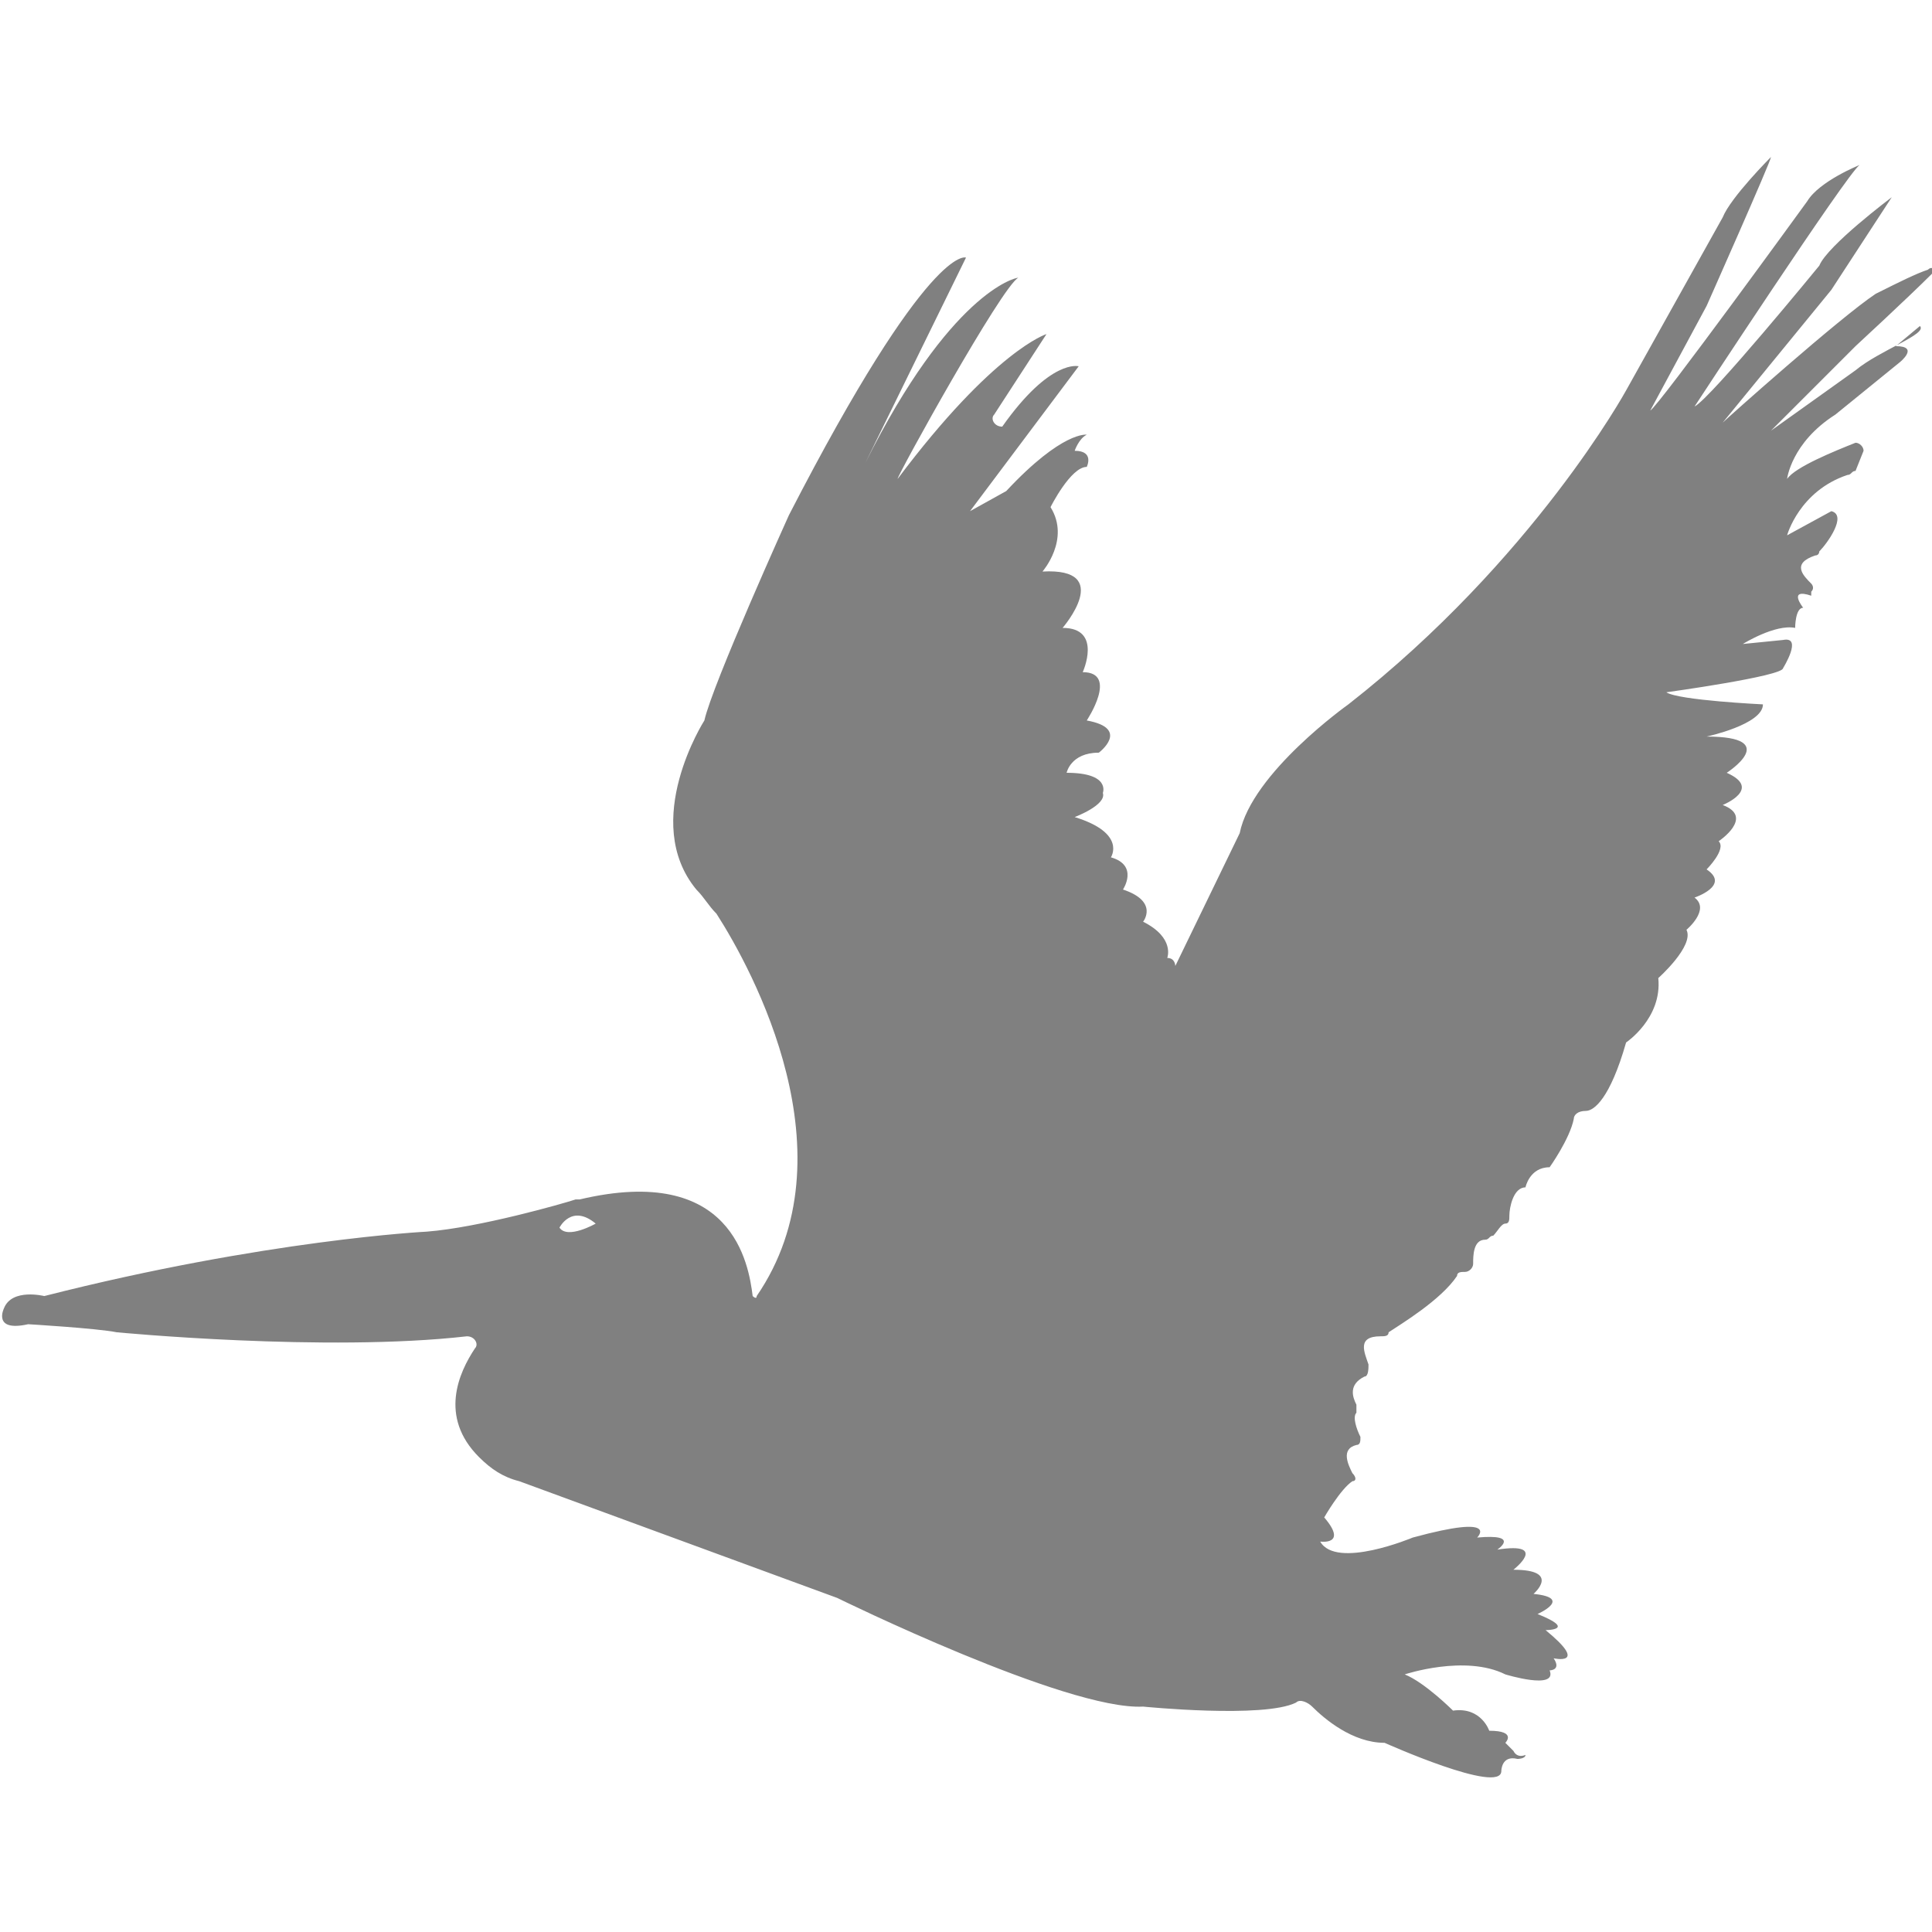 <?xml version="1.0" encoding="utf-8"?>
<!-- Generator: Adobe Illustrator 19.1.0, SVG Export Plug-In . SVG Version: 6.00 Build 0)  -->
<svg version="1.1" id="Layer_1" xmlns="http://www.w3.org/2000/svg" xmlns:xlink="http://www.w3.org/1999/xlink" x="0px" y="0px"
	 viewBox="0 0 48 48" style="enable-background:new 0 0 48 48;" xml:space="preserve">
<style type="text/css">
	.st0{fill:#808080;}
</style>
<path class="st0" d="M46.1,9.2L44,10.7l2.1-2.1c0,0,1.3-1.2,1.9-1.8c0.1-0.1,0-0.2-0.1-0.1c-0.3,0.1-0.7,0.3-1.3,0.6
	c-0.9,0.6-3.7,3.1-3.8,3.2l2.7-3.3L47,4.9c0,0-1.6,1.2-1.8,1.7c0,0-2.7,3.3-3.1,3.5c0,0,3.8-5.8,4.1-6c0,0-1,0.4-1.3,0.9
	c0,0-3.7,5.1-3.9,5.2c0,0,1.4-2.6,1.4-2.6S44,4,44,3.9c0,0-1,1-1.2,1.5l-2.4,4.3c0,0-2.3,4.2-6.9,7.8c0,0-2.4,1.7-2.7,3.2l-1.6,3.3
	c0,0,0-0.2-0.2-0.2c0,0,0.2-0.5-0.6-0.9c0,0,0.4-0.5-0.5-0.8c0,0,0.4-0.6-0.3-0.8c0,0,0.4-0.6-0.9-1c0,0,0.8-0.3,0.7-0.6
	c0,0,0.2-0.5-0.9-0.5c0,0,0.1-0.5,0.8-0.5c0,0,0.8-0.6-0.3-0.8c0,0,0.8-1.2-0.1-1.2c0,0,0.5-1.1-0.5-1.1c0,0,1.3-1.5-0.5-1.4
	c0,0,0.7-0.8,0.2-1.6c0,0,0.5-1,0.9-1c0,0,0.2-0.4-0.3-0.4c0,0,0.1-0.3,0.3-0.4c0,0-0.6-0.1-2,1.4l-0.9,0.5l2.7-3.6
	c0,0-0.7-0.2-1.9,1.5l0,0c-0.2,0-0.3-0.2-0.2-0.3l1.3-2c0,0-1.3,0.4-3.7,3.6c0-0.1,2.6-4.8,3-5c-0.1,0-1.7,0.4-3.8,4.6L24,6.4
	c0,0-0.9-0.4-4.4,6.4c0,0-1.9,4.2-2.1,5.1c0,0-1.6,2.5-0.2,4.2c0.2,0.2,0.3,0.4,0.5,0.6c0.9,1.4,3.4,6,1,9.5c0,0.1-0.1,0-0.1,0
	c-0.1-0.8-0.5-3.3-4.3-2.4c0,0-0.1,0-0.1,0c-0.3,0.1-2.4,0.7-3.7,0.8c0,0-4,0.2-9.5,1.6c0,0-0.8-0.2-1,0.3c0,0-0.3,0.6,0.6,0.4
	c0,0,1.7,0.1,2.2,0.2c0,0,5.2,0.5,8.7,0.1c0.2,0,0.3,0.2,0.2,0.3c-0.4,0.6-0.9,1.7,0.1,2.7c0.3,0.3,0.6,0.5,1,0.6l7.9,2.9
	c0,0,5.7,2.8,7.6,2.7c0,0,3,0.3,3.8-0.1c0.1-0.1,0.3,0,0.4,0.1c0.3,0.3,1,0.9,1.8,0.9c0,0,2.9,1.3,2.9,0.7c0,0,0-0.4,0.4-0.3
	c0,0,0.2,0,0.2-0.1c0,0-0.2,0.1-0.3-0.1l-0.2-0.2c0,0,0.3-0.3-0.4-0.3c0,0-0.2-0.6-0.9-0.5c0,0-0.7-0.7-1.2-0.9c0,0,1.5-0.5,2.5,0
	c0,0,1.3,0.4,1.1-0.1c0,0,0.3,0,0.1-0.3c0,0,0.9,0.2-0.2-0.7c0,0,0.8,0-0.2-0.4c0,0,0.9-0.4-0.1-0.5c0,0,0.7-0.6-0.5-0.6
	c0,0,0.9-0.7-0.4-0.5c0,0,0.6-0.4-0.5-0.3c0,0,0.6-0.6-1.6,0c0,0-1.9,0.8-2.3,0.1c0,0,0.7,0.1,0.1-0.6c0,0,0.4-0.7,0.7-0.9
	c0.1,0,0.1-0.1,0-0.2c-0.1-0.2-0.3-0.6,0.1-0.7c0.1,0,0.1-0.1,0.1-0.2c-0.1-0.2-0.2-0.5-0.1-0.6c0-0.1,0-0.2,0-0.2
	c-0.1-0.2-0.2-0.5,0.2-0.7c0.1,0,0.1-0.2,0.1-0.3c-0.1-0.3-0.3-0.7,0.3-0.7c0.1,0,0.2,0,0.2-0.1c0.3-0.2,1.3-0.8,1.7-1.4
	c0-0.1,0.1-0.1,0.2-0.1l0,0c0.1,0,0.2-0.1,0.2-0.2c0-0.2,0-0.6,0.3-0.6c0.1,0,0.1-0.1,0.2-0.1c0.1-0.1,0.2-0.3,0.3-0.3
	c0.1,0,0.1-0.1,0.1-0.2c0-0.2,0.1-0.7,0.4-0.7c0,0,0.1-0.5,0.6-0.5c0,0,0.5-0.7,0.6-1.2c0-0.1,0.1-0.2,0.3-0.2c0.2,0,0.6-0.3,1-1.7
	c0,0,0.9-0.6,0.8-1.6c0,0,0.9-0.8,0.7-1.2c0,0,0.6-0.5,0.2-0.8c0,0,0.9-0.3,0.3-0.7c0,0,0.5-0.5,0.3-0.7c0,0,0.9-0.6,0.1-0.9
	c0,0,1-0.4,0.1-0.8c0,0,1.4-0.9-0.5-0.9c0,0,1.4-0.3,1.4-0.8c0,0-2.1-0.1-2.4-0.3c0,0,2.9-0.4,2.9-0.6c0,0,0.5-0.8,0-0.7l-1,0.1
	c0,0,0.8-0.5,1.3-0.4c0,0,0-0.5,0.2-0.5c0,0-0.4-0.5,0.2-0.3l0-0.1c0.1-0.1,0-0.2,0-0.2c-0.2-0.2-0.5-0.5,0.1-0.7
	c0.1,0,0.1-0.1,0.1-0.1c0.2-0.2,0.7-0.9,0.3-1l-1.1,0.6c0,0,0.3-1.1,1.5-1.5c0.1,0,0.1-0.1,0.2-0.1l0.2-0.5c0-0.1-0.1-0.2-0.2-0.2
	c-0.5,0.2-1.5,0.6-1.7,0.9c0,0,0.1-0.9,1.2-1.6l1.6-1.3c0,0,0.5-0.4-0.1-0.4l0.6-0.5C47.9,8.3,46.7,8.7,46.1,9.2z M13.9,30.5
	c0,0,0.3-0.6,0.9-0.1C14.8,30.4,14.1,30.8,13.9,30.5z"/>
</svg>
